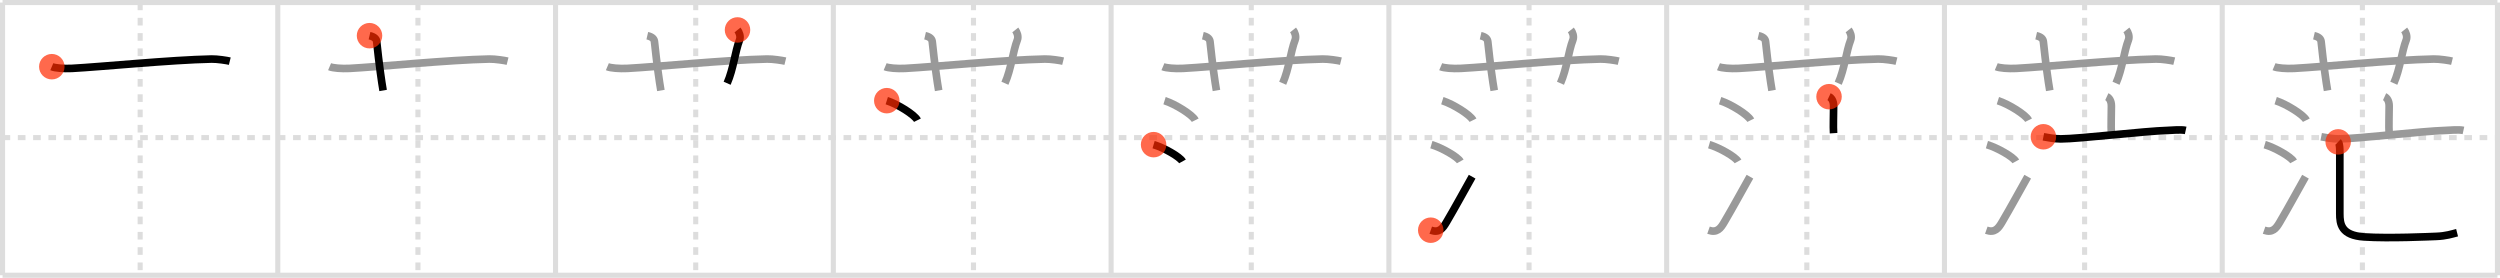 <svg width="981px" height="109px" viewBox="0 0 981 109" xmlns="http://www.w3.org/2000/svg" xmlns:xlink="http://www.w3.org/1999/xlink" xml:space="preserve" version="1.1"  baseProfile="full">
<line x1="1" y1="1" x2="980" y2="1" style="stroke:#ddd;stroke-width:2" />
<line x1="1" y1="1" x2="1" y2="108" style="stroke:#ddd;stroke-width:2" />
<line x1="1" y1="108" x2="980" y2="108" style="stroke:#ddd;stroke-width:2" />
<line x1="980" y1="1" x2="980" y2="108" style="stroke:#ddd;stroke-width:2" />
<line x1="109" y1="1" x2="109" y2="108" style="stroke:#ddd;stroke-width:2" />
<line x1="218" y1="1" x2="218" y2="108" style="stroke:#ddd;stroke-width:2" />
<line x1="327" y1="1" x2="327" y2="108" style="stroke:#ddd;stroke-width:2" />
<line x1="436" y1="1" x2="436" y2="108" style="stroke:#ddd;stroke-width:2" />
<line x1="545" y1="1" x2="545" y2="108" style="stroke:#ddd;stroke-width:2" />
<line x1="654" y1="1" x2="654" y2="108" style="stroke:#ddd;stroke-width:2" />
<line x1="763" y1="1" x2="763" y2="108" style="stroke:#ddd;stroke-width:2" />
<line x1="872" y1="1" x2="872" y2="108" style="stroke:#ddd;stroke-width:2" />
<line x1="1" y1="54" x2="980" y2="54" style="stroke:#ddd;stroke-width:2;stroke-dasharray:3 3" />
<line x1="55" y1="1" x2="55" y2="108" style="stroke:#ddd;stroke-width:2;stroke-dasharray:3 3" />
<line x1="164" y1="1" x2="164" y2="108" style="stroke:#ddd;stroke-width:2;stroke-dasharray:3 3" />
<line x1="273" y1="1" x2="273" y2="108" style="stroke:#ddd;stroke-width:2;stroke-dasharray:3 3" />
<line x1="382" y1="1" x2="382" y2="108" style="stroke:#ddd;stroke-width:2;stroke-dasharray:3 3" />
<line x1="491" y1="1" x2="491" y2="108" style="stroke:#ddd;stroke-width:2;stroke-dasharray:3 3" />
<line x1="600" y1="1" x2="600" y2="108" style="stroke:#ddd;stroke-width:2;stroke-dasharray:3 3" />
<line x1="709" y1="1" x2="709" y2="108" style="stroke:#ddd;stroke-width:2;stroke-dasharray:3 3" />
<line x1="818" y1="1" x2="818" y2="108" style="stroke:#ddd;stroke-width:2;stroke-dasharray:3 3" />
<line x1="927" y1="1" x2="927" y2="108" style="stroke:#ddd;stroke-width:2;stroke-dasharray:3 3" />
<path d="M20.33,26.17c1.25,0.53,4.67,0.83,7.83,0.67C39.69,26.23,67.0,23.5,83.0,23.17c2.26-0.05,6.12,0.57,7.17,0.83" style="fill:none;stroke:black;stroke-width:3" />
<circle cx="20.33" cy="26.17" r="5" stroke-width="0" fill="#FF2A00" opacity="0.7" />
<path d="M129.33,26.17c1.25,0.53,4.67,0.83,7.83,0.67C148.69,26.23,176.0,23.5,192.0,23.17c2.26-0.05,6.12,0.57,7.17,0.83" style="fill:none;stroke:#999;stroke-width:3" />
<path d="M145.0,14c2.17,0.5,2.72,1.44,2.82,2.38c0.93,8.87,1.96,15.98,2.51,19.12" style="fill:none;stroke:black;stroke-width:3" />
<circle cx="145.0" cy="14.0" r="5" stroke-width="0" fill="#FF2A00" opacity="0.7" />
<path d="M238.33,26.17c1.25,0.53,4.67,0.83,7.83,0.67C257.69,26.23,285.0,23.5,301.0,23.17c2.26-0.05,6.12,0.57,7.17,0.83" style="fill:none;stroke:#999;stroke-width:3" />
<path d="M254.0,14c2.17,0.5,2.72,1.44,2.82,2.38c0.93,8.87,1.96,15.98,2.51,19.12" style="fill:none;stroke:#999;stroke-width:3" />
<path d="M289.4,11.75c0.6,0.75,1.37,2.49,0.8,3.94c-1.73,4.43-2.38,11.32-4.87,16.98" style="fill:none;stroke:black;stroke-width:3" />
<circle cx="289.4" cy="11.75" r="5" stroke-width="0" fill="#FF2A00" opacity="0.7" />
<path d="M347.33,26.17c1.25,0.53,4.67,0.83,7.83,0.67C366.69,26.23,394.0,23.5,410.0,23.17c2.26-0.05,6.12,0.57,7.17,0.83" style="fill:none;stroke:#999;stroke-width:3" />
<path d="M363.0,14c2.17,0.5,2.72,1.44,2.82,2.38c0.93,8.87,1.96,15.98,2.51,19.12" style="fill:none;stroke:#999;stroke-width:3" />
<path d="M398.4,11.75c0.6,0.75,1.37,2.49,0.8,3.94c-1.73,4.43-2.38,11.32-4.87,16.98" style="fill:none;stroke:#999;stroke-width:3" />
<path d="M347.97,39.5c4.25,1.35,10.97,5.56,12.03,7.67" style="fill:none;stroke:black;stroke-width:3" />
<circle cx="347.97" cy="39.5" r="5" stroke-width="0" fill="#FF2A00" opacity="0.7" />
<path d="M456.33,26.17c1.25,0.53,4.67,0.83,7.83,0.67C475.69,26.23,503.0,23.5,519.0,23.17c2.26-0.05,6.12,0.57,7.17,0.83" style="fill:none;stroke:#999;stroke-width:3" />
<path d="M472.0,14c2.17,0.5,2.72,1.44,2.82,2.38c0.93,8.87,1.96,15.98,2.51,19.12" style="fill:none;stroke:#999;stroke-width:3" />
<path d="M507.4,11.75c0.6,0.75,1.37,2.49,0.8,3.94c-1.73,4.43-2.38,11.32-4.87,16.98" style="fill:none;stroke:#999;stroke-width:3" />
<path d="M456.97,39.5c4.25,1.35,10.97,5.56,12.03,7.67" style="fill:none;stroke:#999;stroke-width:3" />
<path d="M452.67,56.76c4,1.16,10.33,4.77,11.33,6.58" style="fill:none;stroke:black;stroke-width:3" />
<circle cx="452.67" cy="56.76" r="5" stroke-width="0" fill="#FF2A00" opacity="0.7" />
<path d="M565.33,26.17c1.25,0.53,4.67,0.83,7.83,0.67C584.69,26.23,612.0,23.5,628.0,23.17c2.26-0.05,6.12,0.57,7.17,0.83" style="fill:none;stroke:#999;stroke-width:3" />
<path d="M581.0,14c2.17,0.5,2.72,1.44,2.82,2.38c0.93,8.87,1.96,15.98,2.51,19.12" style="fill:none;stroke:#999;stroke-width:3" />
<path d="M616.4,11.75c0.6,0.75,1.37,2.49,0.8,3.94c-1.73,4.43-2.38,11.32-4.87,16.98" style="fill:none;stroke:#999;stroke-width:3" />
<path d="M565.97,39.5c4.25,1.35,10.97,5.56,12.03,7.67" style="fill:none;stroke:#999;stroke-width:3" />
<path d="M561.67,56.76c4,1.16,10.33,4.77,11.33,6.58" style="fill:none;stroke:#999;stroke-width:3" />
<path d="M561.42,90.33c3.33,1.17,4.73-0.69,6.16-3.13c4.16-7.11,4.92-8.7,10.09-17.87" style="fill:none;stroke:black;stroke-width:3" />
<circle cx="561.42" cy="90.33" r="5" stroke-width="0" fill="#FF2A00" opacity="0.7" />
<path d="M674.33,26.17c1.25,0.53,4.67,0.83,7.83,0.67C693.69,26.23,721.0,23.5,737.0,23.17c2.26-0.05,6.12,0.57,7.17,0.83" style="fill:none;stroke:#999;stroke-width:3" />
<path d="M690.0,14c2.17,0.5,2.72,1.44,2.82,2.38c0.93,8.87,1.96,15.98,2.51,19.12" style="fill:none;stroke:#999;stroke-width:3" />
<path d="M725.4,11.75c0.6,0.75,1.37,2.49,0.8,3.94c-1.73,4.43-2.38,11.32-4.87,16.98" style="fill:none;stroke:#999;stroke-width:3" />
<path d="M674.97,39.5c4.25,1.35,10.97,5.56,12.03,7.67" style="fill:none;stroke:#999;stroke-width:3" />
<path d="M670.67,56.76c4,1.16,10.33,4.77,11.33,6.58" style="fill:none;stroke:#999;stroke-width:3" />
<path d="M670.42,90.33c3.33,1.17,4.73-0.69,6.16-3.13c4.16-7.11,4.92-8.7,10.09-17.87" style="fill:none;stroke:#999;stroke-width:3" />
<path d="M717.71,37.94c0.91,0.42,1.8,1.56,1.8,3.66c0,3.08-0.19,8.05-0.02,10.66" style="fill:none;stroke:black;stroke-width:3" />
<circle cx="717.71" cy="37.94" r="5" stroke-width="0" fill="#FF2A00" opacity="0.7" />
<path d="M783.33,26.17c1.25,0.53,4.67,0.83,7.83,0.67C802.69,26.23,830.0,23.5,846.0,23.17c2.26-0.05,6.12,0.57,7.17,0.83" style="fill:none;stroke:#999;stroke-width:3" />
<path d="M799.0,14c2.17,0.5,2.72,1.44,2.82,2.38c0.93,8.87,1.96,15.98,2.51,19.12" style="fill:none;stroke:#999;stroke-width:3" />
<path d="M834.4,11.75c0.6,0.75,1.37,2.49,0.8,3.94c-1.73,4.43-2.38,11.32-4.87,16.98" style="fill:none;stroke:#999;stroke-width:3" />
<path d="M783.97,39.5c4.25,1.35,10.97,5.56,12.03,7.67" style="fill:none;stroke:#999;stroke-width:3" />
<path d="M779.67,56.76c4,1.16,10.33,4.77,11.33,6.58" style="fill:none;stroke:#999;stroke-width:3" />
<path d="M779.42,90.33c3.33,1.17,4.73-0.69,6.16-3.13c4.16-7.11,4.92-8.7,10.09-17.87" style="fill:none;stroke:#999;stroke-width:3" />
<path d="M826.71,37.94c0.91,0.42,1.8,1.56,1.8,3.66c0,3.08-0.19,8.05-0.02,10.66" style="fill:none;stroke:#999;stroke-width:3" />
<path d="M801.83,53.67c1.67,0.33,4.42,0.83,6.83,0.83c7.19,0,32.95-3.08,42-3.33c1.5-0.04,5.08-0.42,7,0" style="fill:none;stroke:black;stroke-width:3" />
<circle cx="801.83" cy="53.67" r="5" stroke-width="0" fill="#FF2A00" opacity="0.7" />
<path d="M892.33,26.17c1.25,0.53,4.67,0.83,7.83,0.67C911.69,26.23,939.0,23.5,955.0,23.17c2.26-0.05,6.12,0.57,7.17,0.83" style="fill:none;stroke:#999;stroke-width:3" />
<path d="M908.0,14c2.17,0.5,2.72,1.44,2.82,2.38c0.93,8.87,1.96,15.98,2.51,19.12" style="fill:none;stroke:#999;stroke-width:3" />
<path d="M943.4,11.75c0.6,0.75,1.37,2.49,0.8,3.94c-1.73,4.43-2.38,11.32-4.87,16.98" style="fill:none;stroke:#999;stroke-width:3" />
<path d="M892.97,39.5c4.25,1.35,10.97,5.56,12.03,7.67" style="fill:none;stroke:#999;stroke-width:3" />
<path d="M888.67,56.76c4,1.16,10.33,4.77,11.33,6.58" style="fill:none;stroke:#999;stroke-width:3" />
<path d="M888.42,90.33c3.33,1.17,4.73-0.69,6.16-3.13c4.16-7.11,4.92-8.7,10.09-17.87" style="fill:none;stroke:#999;stroke-width:3" />
<path d="M935.71,37.94c0.91,0.42,1.8,1.56,1.8,3.66c0,3.08-0.19,8.05-0.02,10.66" style="fill:none;stroke:#999;stroke-width:3" />
<path d="M910.83,53.67c1.67,0.33,4.42,0.83,6.83,0.83c7.19,0,32.95-3.08,42-3.33c1.5-0.04,5.08-0.42,7,0" style="fill:none;stroke:#999;stroke-width:3" />
<path d="M917.5,55.67c0.81,0.78,0.64,4.74,0.64,5.82c0,9.6,0,18.7,0,22.33c0,4.04,0.51,8.56,9.55,9.15c9.8,0.64,26.11-0.13,28.32-0.21c3.84-0.14,6.19-0.95,8.15-1.45" style="fill:none;stroke:black;stroke-width:3" />
<circle cx="917.5" cy="55.67" r="5" stroke-width="0" fill="#FF2A00" opacity="0.7" />
</svg>